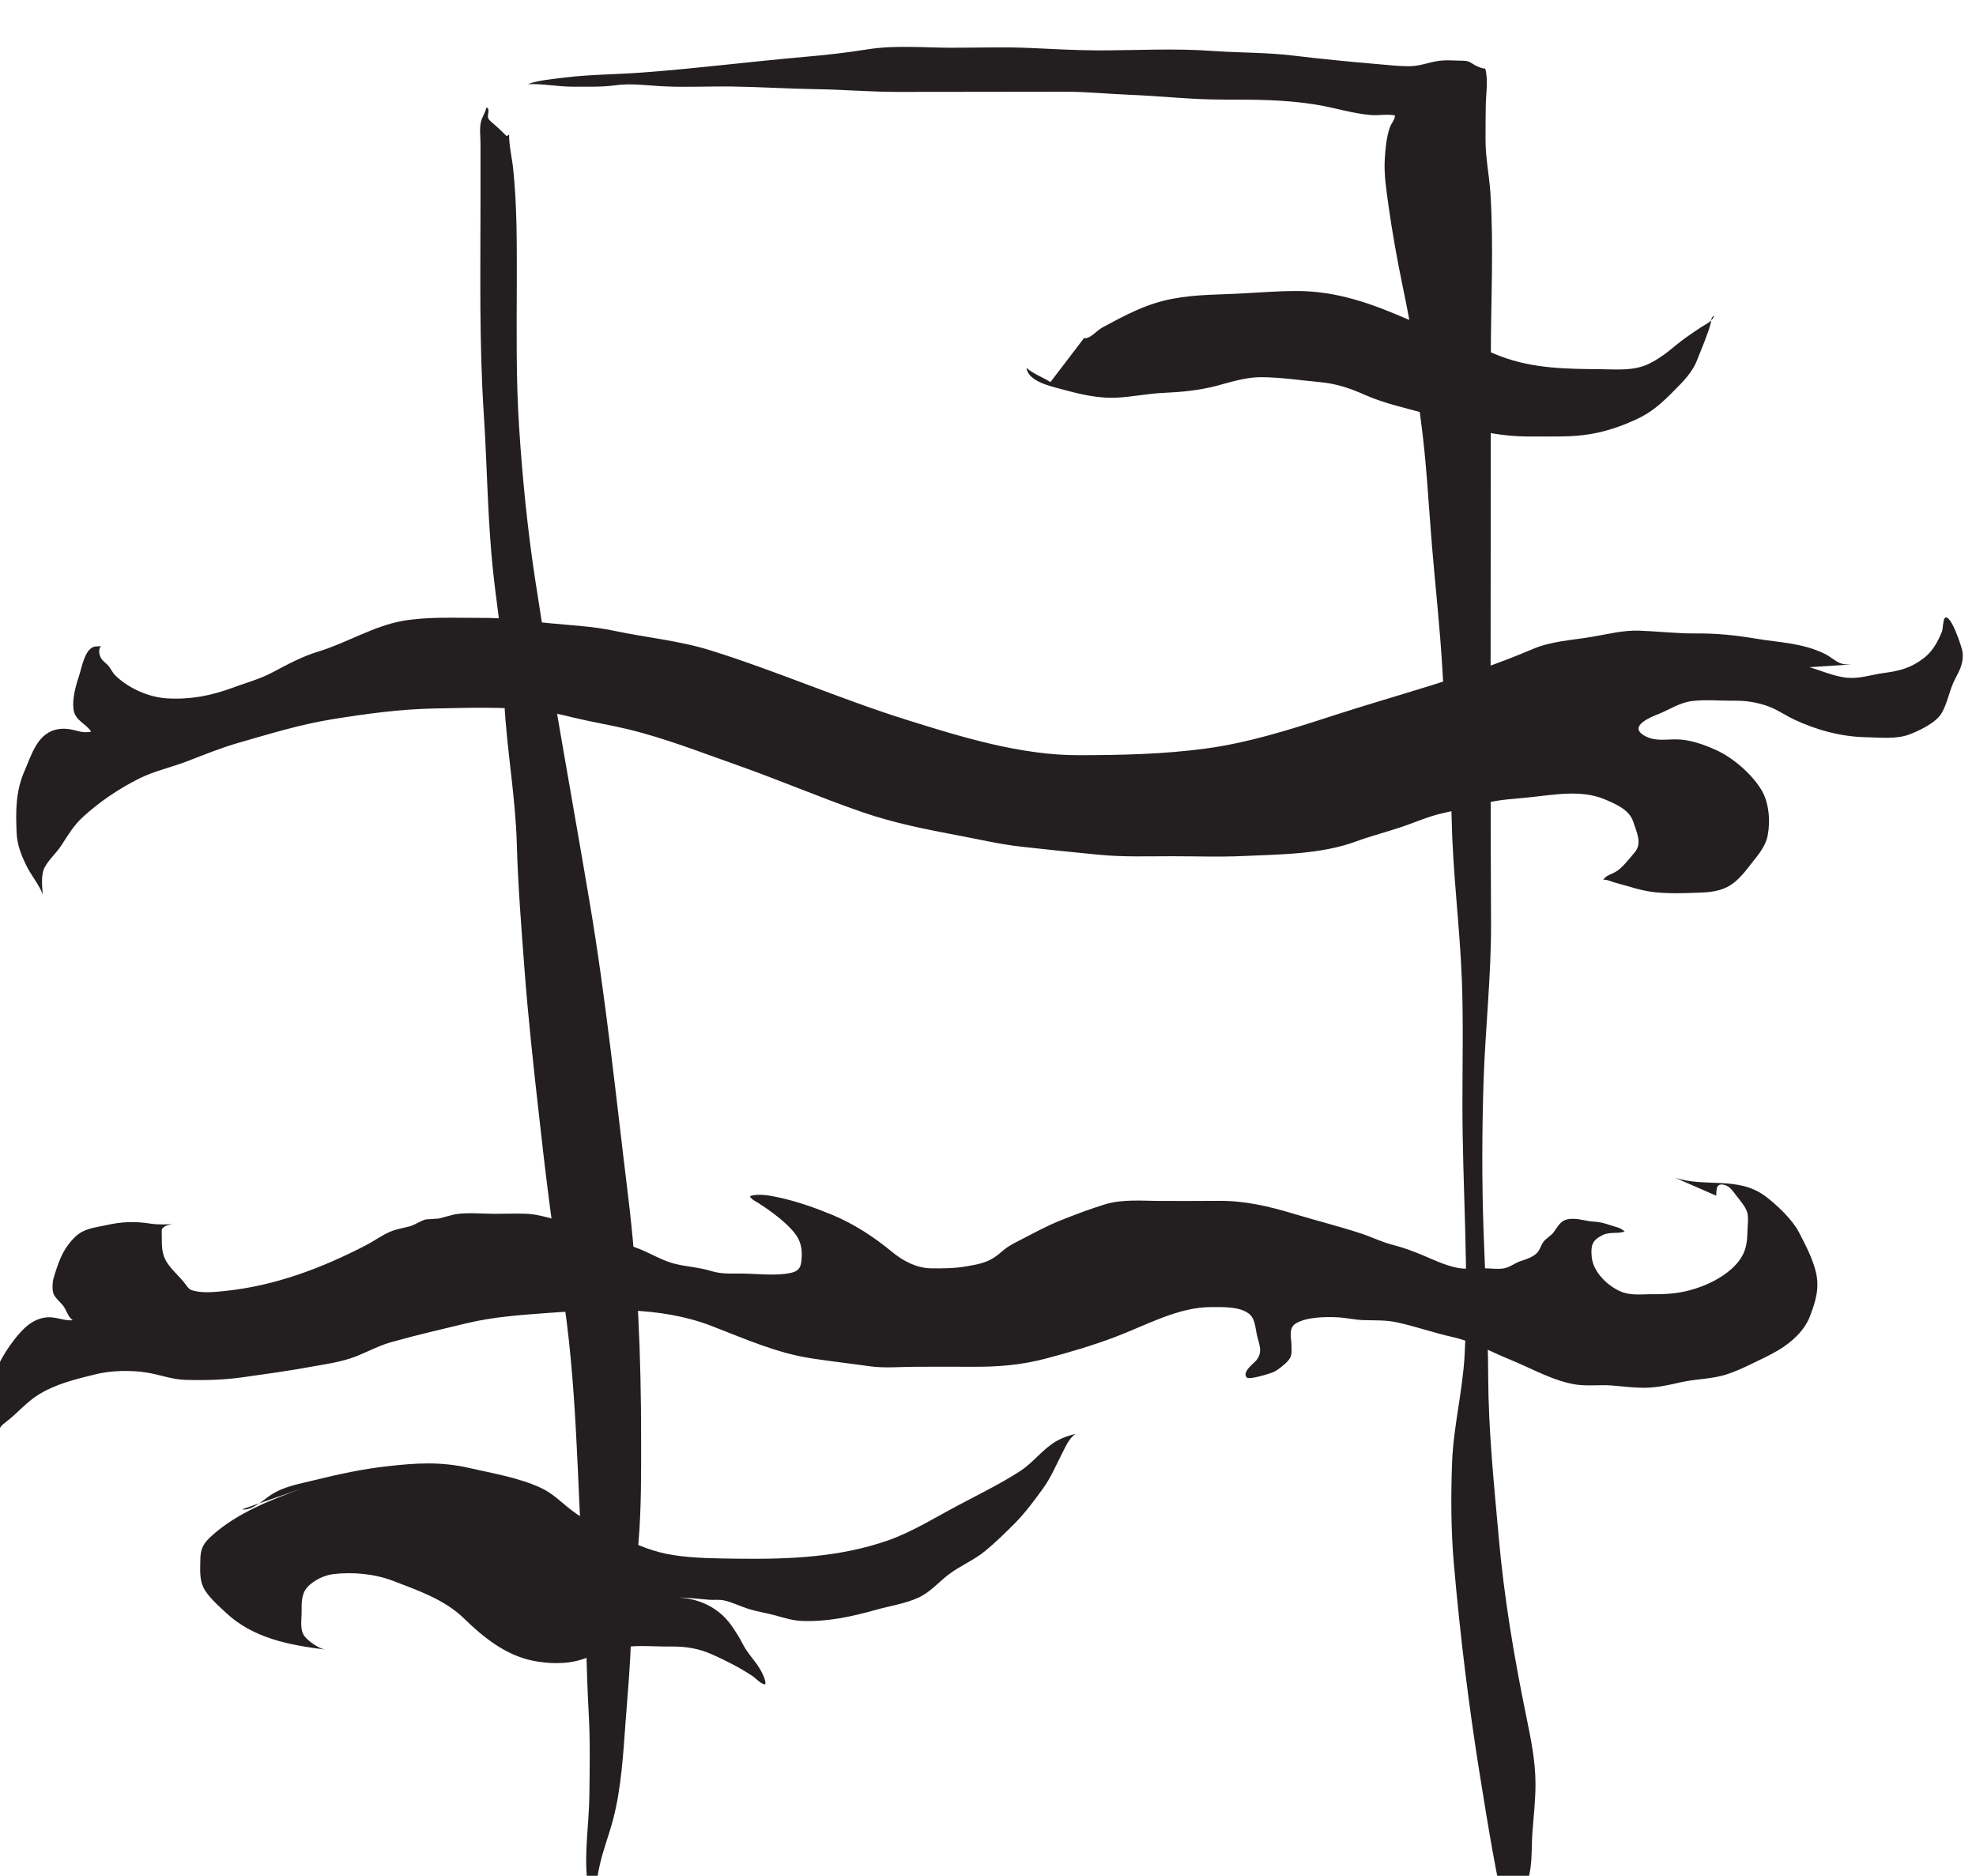 <?xml version="1.0" encoding="UTF-8" standalone="no"?>
<!-- Created with Inkscape (http://www.inkscape.org/) -->

<svg
   width="25.287"
   height="24"
   viewBox="0 0 6.69 6.35"
   version="1.1"
   id="svg7856"
   inkscape:version="1.2.1 (9c6d41e4, 2022-07-14)"
   sodipodi:docname="secret_doors.svg"
   xmlns:inkscape="http://www.inkscape.org/namespaces/inkscape"
   xmlns:sodipodi="http://sodipodi.sourceforge.net/DTD/sodipodi-0.dtd"
   xmlns="http://www.w3.org/2000/svg"
   xmlns:svg="http://www.w3.org/2000/svg">
  <sodipodi:namedview
     id="namedview7858"
     pagecolor="#505050"
     bordercolor="#eeeeee"
     borderopacity="1"
     inkscape:showpageshadow="0"
     inkscape:pageopacity="0"
     inkscape:pagecheckerboard="0"
     inkscape:deskcolor="#505050"
     inkscape:document-units="mm"
     showgrid="false"
     inkscape:zoom="0.70199214"
     inkscape:cx="162.39498"
     inkscape:cy="131.0556"
     inkscape:window-width="1390"
     inkscape:window-height="938"
     inkscape:window-x="0"
     inkscape:window-y="25"
     inkscape:window-maximized="0"
     inkscape:current-layer="layer1" />
  <defs
     id="defs7853">
    <clipPath
       clipPathUnits="userSpaceOnUse"
       id="clipPath2835">
      <path
         d="m 159.654,622.534 h 22.76 v 22.76 h -22.76 z"
         id="path2833" />
    </clipPath>
  </defs>
  <g
     inkscape:label="Layer 1"
     inkscape:groupmode="layer"
     id="layer1"
     transform="translate(-62.04,-113.856)">
    <g
       id="g2829"
       transform="matrix(0.333,0,0,-0.333,8.414,328.085)">
      <g
         id="g2831"
         clip-path="url(#clipPath2835)">
        <g
           id="g2837"
           transform="translate(176.487,624.115)">
          <path
             d="M 0,0 C -0.006,0 -0.012,0 -0.017,0 0.039,-0.01 0.037,0.006 0.058,0.044 0.14,0.187 0.12,0.42 0.132,0.578 c 0.012,0.166 0.032,0.333 0.032,0.5 0,0.236 -0.048,0.465 -0.095,0.695 -0.124,0.604 -0.226,1.212 -0.28,1.827 -0.048,0.536 -0.103,1.073 -0.106,1.611 -0.002,0.497 -0.029,0.99 -0.047,1.486 -0.018,0.508 -0.016,1.021 0,1.529 0.018,0.536 0.078,1.068 0.076,1.605 -0.009,1.922 -0.002,3.843 -0.002,5.765 0,0.547 0.03,1.105 -0.004,1.652 -0.012,0.182 -0.049,0.354 -0.05,0.537 -0.001,0.114 10e-4,0.228 0.002,0.341 0,0.12 0.028,0.277 -0.005,0.392 -0.026,-0.002 -0.078,0.02 -0.1,0.032 -0.058,0.033 -0.061,0.047 -0.131,0.048 -0.086,0.001 -0.178,0.011 -0.263,-0.005 -0.107,-0.019 -0.178,-0.052 -0.292,-0.051 -0.104,10e-4 -0.209,0.013 -0.313,0.022 -0.287,0.024 -0.574,0.053 -0.86,0.087 -0.269,0.032 -0.538,0.027 -0.808,0.046 -0.387,0.029 -0.784,0.006 -1.173,0.006 -0.227,0.001 -0.451,0.014 -0.677,0.024 -0.268,0.013 -0.537,0.003 -0.804,0.003 -0.28,0 -0.574,0.028 -0.851,-0.015 -0.213,-0.034 -0.427,-0.059 -0.641,-0.077 -0.55,-0.048 -1.097,-0.118 -1.647,-0.159 -0.267,-0.021 -0.534,-0.019 -0.8,-0.052 -0.122,-0.016 -0.26,-0.025 -0.377,-0.067 0.157,0.006 0.31,-0.027 0.467,-0.026 0.141,0.001 0.282,-0.005 0.422,0.014 0.172,0.024 0.337,-0.004 0.51,-0.011 0.225,-0.01 0.45,0.002 0.675,-0.001 0.285,-0.004 0.57,-0.023 0.856,-0.027 0.277,-0.004 0.553,-0.028 0.832,-0.028 0.303,0.001 0.606,0.001 0.909,0.001 0.26,0 0.52,0 0.78,0.001 0.221,10e-4 0.442,-0.022 0.663,-0.031 0.317,-0.012 0.629,-0.049 0.947,-0.049 0.322,0 0.64,0.001 0.959,-0.052 0.184,-0.03 0.368,-0.09 0.553,-0.105 0.081,-0.007 0.167,0.012 0.246,-0.004 0.002,-0.039 -0.04,-0.086 -0.053,-0.124 -0.035,-0.102 -0.045,-0.223 -0.051,-0.329 -0.008,-0.151 0.016,-0.299 0.036,-0.447 0.039,-0.285 0.09,-0.563 0.148,-0.845 0.048,-0.232 0.096,-0.467 0.12,-0.703 0.023,-0.22 0.034,-0.439 0.064,-0.658 0.057,-0.42 0.077,-0.844 0.112,-1.266 0.035,-0.419 0.082,-0.837 0.106,-1.258 0.029,-0.51 0.084,-1.019 0.095,-1.531 0.011,-0.543 0.082,-1.08 0.103,-1.622 C -0.569,8.845 -0.579,8.428 -0.579,8.014 -0.581,7.156 -0.51,6.294 -0.557,5.436 -0.577,5.074 -0.669,4.718 -0.684,4.355 -0.697,4.012 -0.696,3.658 -0.666,3.317 -0.602,2.584 -0.513,1.856 -0.395,1.129 -0.317,0.647 -0.239,0.159 -0.126,-0.316 -0.11,-0.306 -0.096,-0.298 0,0"
             style="fill:#231f20;fill-opacity:1;fill-rule:nonzero;stroke:none"
             id="path2839" />
        </g>
        <g
           id="g2841"
           transform="translate(166.187,641.949)">
          <path
             d="M 0,0 C 0.014,0 0.023,0.006 0.028,0.017 0.026,-0.096 0.057,-0.22 0.069,-0.334 0.109,-0.713 0.106,-1.091 0.106,-1.472 0.105,-1.966 0.097,-2.46 0.129,-2.953 c 0.034,-0.527 0.086,-1.05 0.166,-1.572 0.166,-1.087 0.366,-2.166 0.549,-3.25 0.168,-0.991 0.27,-1.991 0.392,-2.988 0.101,-0.82 0.134,-1.649 0.134,-2.474 0,-0.353 0.003,-0.702 -0.026,-1.054 -0.027,-0.323 -0.07,-0.648 -0.077,-0.972 -0.006,-0.289 -0.034,-0.572 -0.055,-0.86 -0.024,-0.327 -0.043,-0.667 -0.125,-0.985 -0.042,-0.162 -0.104,-0.316 -0.14,-0.481 -0.022,-0.102 -0.036,-0.203 -0.052,-0.306 -0.007,-0.039 -0.007,-0.09 -0.033,-0.123 -0.029,0.008 -0.037,0.252 -0.039,0.271 -0.034,0.295 0.018,0.59 0.021,0.883 0.003,0.276 0.009,0.555 -0.007,0.83 -0.025,0.449 -0.025,0.898 -0.054,1.348 -0.065,1.001 -0.06,2.008 -0.223,3 -0.096,0.584 -0.166,1.165 -0.231,1.754 -0.055,0.486 -0.108,0.973 -0.145,1.462 -0.032,0.426 -0.066,0.849 -0.078,1.276 -0.014,0.481 -0.102,0.956 -0.127,1.435 -0.012,0.215 -0.006,0.428 -0.03,0.642 -0.024,0.221 -0.057,0.44 -0.081,0.661 -0.06,0.544 -0.062,1.088 -0.098,1.633 -0.047,0.721 -0.033,1.443 -0.033,2.166 0,0.192 0,0.385 0,0.577 0,0.069 -0.012,0.153 0.004,0.221 0.012,0.053 0.046,0.093 0.055,0.147 0.043,-0.01 0.008,-0.072 0.018,-0.105 C -0.175,0.149 -0.139,0.141 0,0"
             style="fill:#231f20;fill-opacity:1;fill-rule:nonzero;stroke:none"
             id="path2843" />
        </g>
        <g
           id="g2845"
           transform="translate(179.858,636.575)">
          <path
             d="M 0,0 C -0.042,0.001 -0.068,-0.001 -0.104,0.012 -0.159,0.032 -0.207,0.079 -0.259,0.105 -0.485,0.219 -0.717,0.222 -0.96,0.262 -1.169,0.297 -1.362,0.318 -1.575,0.316 -1.766,0.314 -1.954,0.337 -2.145,0.344 -2.32,0.351 -2.475,0.307 -2.647,0.279 -2.848,0.246 -3.049,0.237 -3.238,0.156 c -0.671,-0.287 -1.377,-0.463 -2.069,-0.689 -0.405,-0.132 -0.828,-0.264 -1.251,-0.321 -0.429,-0.058 -0.857,-0.067 -1.289,-0.068 -0.592,-0.002 -1.202,0.186 -1.765,0.363 -0.668,0.21 -1.312,0.493 -1.981,0.702 -0.323,0.101 -0.654,0.13 -0.984,0.2 -0.22,0.047 -0.443,0.055 -0.667,0.078 -0.231,0.023 -0.448,0.055 -0.68,0.053 C -14.19,0.473 -14.465,0.489 -14.728,0.443 -15.024,0.39 -15.296,0.219 -15.582,0.132 -15.746,0.083 -15.899,0 -16.049,-0.08 c -0.13,-0.069 -0.271,-0.106 -0.408,-0.157 -0.221,-0.081 -0.428,-0.121 -0.665,-0.107 -0.187,0.011 -0.396,0.104 -0.529,0.237 -0.026,0.027 -0.041,0.063 -0.064,0.091 -0.024,0.029 -0.06,0.05 -0.078,0.082 -0.018,0.03 -0.031,0.095 0.002,0.12 -0.045,-0.003 -0.073,0.004 -0.108,-0.025 -0.069,-0.057 -0.093,-0.206 -0.12,-0.286 -0.032,-0.094 -0.066,-0.224 -0.054,-0.325 0.013,-0.121 0.119,-0.141 0.18,-0.232 -0.037,-0.01 -0.089,-0.007 -0.125,0.003 -0.067,0.018 -0.134,0.034 -0.208,0.022 -0.213,-0.034 -0.27,-0.255 -0.346,-0.429 -0.089,-0.203 -0.088,-0.406 -0.079,-0.621 0.005,-0.128 0.048,-0.234 0.105,-0.348 0.047,-0.093 0.124,-0.184 0.161,-0.282 -0.007,0.083 -0.02,0.202 0.02,0.276 0.043,0.08 0.119,0.145 0.169,0.222 0.067,0.104 0.124,0.2 0.215,0.285 0.17,0.157 0.372,0.293 0.579,0.396 0.154,0.077 0.331,0.114 0.492,0.177 0.167,0.064 0.33,0.131 0.502,0.181 0.324,0.093 0.635,0.19 0.969,0.244 0.342,0.055 0.692,0.103 1.039,0.109 0.343,0.007 0.699,0.019 1.04,-0.019 0.128,-0.015 0.248,-0.043 0.373,-0.074 0.183,-0.044 0.369,-0.074 0.552,-0.118 0.381,-0.092 0.747,-0.237 1.117,-0.367 0.424,-0.15 0.839,-0.328 1.264,-0.475 0.322,-0.111 0.644,-0.175 0.979,-0.238 0.214,-0.04 0.423,-0.09 0.64,-0.114 0.263,-0.029 0.526,-0.057 0.79,-0.082 0.247,-0.024 0.494,-0.015 0.741,-0.015 0.241,0 0.485,-0.009 0.725,0.002 0.376,0.017 0.794,0.017 1.149,0.149 0.156,0.057 0.316,0.097 0.474,0.151 0.132,0.045 0.259,0.102 0.395,0.133 0.151,0.035 0.301,0.068 0.451,0.106 0.147,0.037 0.294,0.042 0.444,0.058 0.247,0.026 0.522,0.079 0.759,-0.019 0.114,-0.048 0.255,-0.107 0.294,-0.23 0.033,-0.104 0.095,-0.218 0.013,-0.313 -0.051,-0.059 -0.127,-0.161 -0.198,-0.199 -0.052,-0.028 -0.083,-0.029 -0.121,-0.077 0.039,0.004 0.085,-0.02 0.123,-0.03 0.13,-0.034 0.259,-0.081 0.394,-0.096 0.15,-0.017 0.314,-0.011 0.466,-0.005 0.107,0.003 0.221,0.017 0.313,0.077 0.09,0.058 0.158,0.151 0.223,0.234 0.064,0.08 0.135,0.167 0.154,0.271 0.029,0.15 0.013,0.34 -0.068,0.469 -0.098,0.158 -0.288,0.323 -0.458,0.399 -0.125,0.056 -0.263,0.106 -0.401,0.108 -0.118,0.001 -0.227,-0.024 -0.334,0.042 -0.154,0.095 0.073,0.185 0.157,0.218 0.112,0.046 0.209,0.113 0.332,0.129 0.142,0.018 0.291,0.002 0.434,0.004 0.118,0.001 0.218,-0.015 0.33,-0.052 0.101,-0.035 0.183,-0.095 0.279,-0.14 0.223,-0.106 0.481,-0.175 0.727,-0.179 0.143,-0.003 0.312,-0.023 0.448,0.03 0.1,0.039 0.262,0.116 0.32,0.211 0.064,0.105 0.082,0.245 0.142,0.356 C 1.111,-0.05 1.145,0.016 1.136,0.123 1.133,0.164 1.011,0.536 0.953,0.471 0.936,0.452 0.937,0.361 0.925,0.333 0.885,0.235 0.833,0.139 0.75,0.072 0.616,-0.034 0.5,-0.064 0.336,-0.086 0.214,-0.102 0.094,-0.145 -0.031,-0.135 c -0.14,0.01 -0.287,0.082 -0.423,0.117 -0.085,0.026 -0.172,0.044 -0.261,0.054 -0.059,0 -0.093,-0.03 -0.102,-0.089"
             style="fill:#231f20;fill-opacity:1;fill-rule:nonzero;stroke:none"
             id="path2847" />
        </g>
        <g
           id="g2849"
           transform="translate(178.489,631.175)">
          <path
             d="M 0,0 C 0.001,0.077 0.002,0.142 0.105,0.102 0.143,0.086 0.18,0.033 0.203,0.002 0.239,-0.044 0.295,-0.109 0.313,-0.164 0.331,-0.221 0.318,-0.301 0.317,-0.361 0.315,-0.449 0.309,-0.528 0.266,-0.608 0.174,-0.778 -0.05,-0.896 -0.227,-0.949 -0.364,-0.991 -0.492,-1.003 -0.633,-1.001 -0.749,-1 -0.869,-1.02 -0.978,-0.971 c -0.131,0.058 -0.274,0.198 -0.288,0.346 -0.011,0.119 0.002,0.17 0.107,0.223 0.079,0.04 0.152,0.011 0.228,0.038 -0.052,0.045 -0.091,0.045 -0.155,0.067 -0.057,0.02 -0.102,0.03 -0.162,0.034 -0.069,0.003 -0.132,0.027 -0.201,0.028 -0.121,0.003 -0.144,-0.049 -0.202,-0.133 -0.03,-0.043 -0.08,-0.062 -0.11,-0.106 -0.028,-0.043 -0.033,-0.085 -0.075,-0.12 -0.044,-0.035 -0.1,-0.054 -0.152,-0.07 -0.053,-0.018 -0.101,-0.055 -0.152,-0.07 -0.062,-0.018 -0.147,-0.004 -0.21,-0.004 -0.076,0 -0.156,-0.008 -0.231,-0.002 -0.131,0.011 -0.278,0.082 -0.399,0.133 -0.096,0.04 -0.197,0.079 -0.297,0.104 -0.119,0.029 -0.219,0.081 -0.335,0.119 -0.225,0.074 -0.455,0.131 -0.683,0.2 -0.252,0.076 -0.498,0.134 -0.763,0.132 -0.195,-0.002 -0.39,-0.001 -0.584,-0.001 -0.193,0 -0.389,0.021 -0.574,-0.035 -0.154,-0.047 -0.3,-0.103 -0.449,-0.162 -0.144,-0.058 -0.272,-0.128 -0.409,-0.199 -0.058,-0.03 -0.113,-0.056 -0.164,-0.097 C -7.274,-0.575 -7.31,-0.609 -7.35,-0.633 -7.437,-0.687 -7.522,-0.7 -7.619,-0.717 -7.742,-0.739 -7.862,-0.74 -7.988,-0.738 c -0.144,0.003 -0.279,0.074 -0.39,0.165 -0.18,0.149 -0.388,0.286 -0.605,0.376 -0.179,0.074 -0.367,0.141 -0.557,0.181 -0.082,0.018 -0.205,0.041 -0.286,0.011 0.013,-0.031 0.058,-0.052 0.087,-0.07 0.102,-0.065 0.196,-0.133 0.284,-0.215 0.103,-0.097 0.162,-0.178 0.156,-0.322 -0.003,-0.096 -0.013,-0.151 -0.109,-0.172 -0.166,-0.036 -0.37,-0.005 -0.537,-0.007 -0.099,-0.001 -0.182,-0.003 -0.276,0.026 -0.128,0.039 -0.257,0.043 -0.384,0.077 -0.125,0.035 -0.243,0.109 -0.365,0.155 -0.108,0.04 -0.219,0.075 -0.326,0.118 -0.143,0.058 -0.277,0.117 -0.429,0.153 -0.126,0.029 -0.253,0.076 -0.384,0.079 -0.104,0.003 -0.209,-0.001 -0.312,-0.001 -0.132,0 -0.274,0.016 -0.404,-0.005 -0.055,-0.014 -0.11,-0.028 -0.164,-0.043 -0.044,-0.003 -0.088,-0.006 -0.132,-0.009 -0.057,-0.014 -0.105,-0.054 -0.163,-0.07 -0.068,-0.018 -0.137,-0.028 -0.202,-0.056 -0.084,-0.036 -0.158,-0.092 -0.239,-0.134 -0.455,-0.236 -0.931,-0.416 -1.444,-0.468 -0.093,-0.01 -0.206,-0.021 -0.299,0 -0.061,0.013 -0.065,0.027 -0.099,0.072 -0.064,0.086 -0.162,0.16 -0.207,0.257 -0.037,0.08 -0.03,0.161 -0.032,0.245 0,0.046 -0.007,0.055 0.025,0.079 0.019,0.015 0.075,0.028 0.099,0.027 -0.077,-0.002 -0.157,-0.007 -0.235,0.005 -0.164,0.025 -0.295,0.021 -0.457,-0.016 -0.109,-0.024 -0.213,-0.031 -0.3,-0.107 -0.067,-0.059 -0.125,-0.143 -0.16,-0.225 -0.028,-0.064 -0.054,-0.144 -0.073,-0.211 -0.012,-0.042 -0.014,-0.112 0,-0.153 0.018,-0.048 0.081,-0.093 0.108,-0.136 0.031,-0.05 0.039,-0.095 0.088,-0.134 -0.086,-0.008 -0.169,0.036 -0.258,0.03 -0.154,-0.011 -0.257,-0.124 -0.344,-0.237 -0.219,-0.286 -0.355,-0.664 -0.171,-1.003 0.032,0.01 0.012,0.027 0.017,0.057 0.01,0.063 0.025,0.08 0.078,0.12 0.113,0.085 0.203,0.197 0.324,0.273 0.18,0.113 0.378,0.159 0.582,0.21 0.161,0.04 0.357,0.044 0.52,0.019 0.132,-0.02 0.26,-0.071 0.394,-0.075 0.2,-0.006 0.4,-10e-4 0.597,0.028 0.232,0.033 0.458,0.063 0.688,0.106 0.13,0.023 0.263,0.042 0.388,0.082 0.144,0.046 0.273,0.124 0.418,0.166 0.255,0.072 0.512,0.131 0.77,0.193 0.274,0.066 0.544,0.084 0.824,0.105 0.553,0.04 1.136,0.072 1.666,-0.131 0.332,-0.128 0.666,-0.278 1.022,-0.331 0.196,-0.03 0.394,-0.052 0.59,-0.08 0.15,-0.021 0.311,-0.005 0.462,-0.005 0.197,0.001 0.393,0.001 0.59,0 0.258,-10e-4 0.491,0.018 0.743,0.085 0.238,0.063 0.469,0.131 0.699,0.218 0.312,0.117 0.639,0.305 0.98,0.304 0.113,0 0.303,0.008 0.393,-0.079 0.053,-0.051 0.054,-0.147 0.07,-0.212 0.022,-0.093 0.06,-0.165 -0.006,-0.248 -0.03,-0.037 -0.15,-0.12 -0.099,-0.177 0.025,-0.027 0.246,0.043 0.271,0.055 0.047,0.022 0.095,0.063 0.133,0.098 0.058,0.056 0.053,0.097 0.051,0.174 -0.003,0.088 -0.032,0.179 0.048,0.225 0.109,0.063 0.297,0.066 0.419,0.06 0.092,-0.005 0.18,-0.027 0.273,-0.029 0.119,-0.003 0.223,0.002 0.34,-0.024 0.187,-0.041 0.367,-0.105 0.555,-0.147 0.209,-0.046 0.39,-0.15 0.587,-0.23 0.215,-0.087 0.441,-0.219 0.672,-0.254 0.117,-0.017 0.24,0 0.359,-0.009 0.119,-0.009 0.234,-0.026 0.355,-0.023 0.12,0.003 0.231,0.028 0.348,0.055 0.155,0.036 0.325,0.032 0.475,0.083 0.077,0.025 0.157,0.061 0.229,0.096 0.095,0.046 0.201,0.094 0.291,0.148 0.13,0.078 0.26,0.193 0.317,0.336 0.06,0.155 0.103,0.291 0.064,0.457 -0.032,0.136 -0.109,0.284 -0.174,0.408 -0.066,0.127 -0.225,0.278 -0.34,0.364 -0.28,0.208 -0.611,0.085 -0.921,0.189"
             style="fill:#231f20;fill-opacity:1;fill-rule:nonzero;stroke:none"
             id="path2851" />
        </g>
        <g
           id="g2853"
           transform="translate(172.061,639.894)">
          <path
             d="M 0,0 C 0.052,-0.017 0.135,0.079 0.18,0.104 0.417,0.231 0.628,0.348 0.899,0.399 1.146,0.446 1.389,0.44 1.639,0.455 1.803,0.464 1.967,0.477 2.133,0.478 2.57,0.484 2.937,0.345 3.33,0.174 3.479,0.11 3.632,0.062 3.784,0.007 3.938,-0.05 4.082,-0.128 4.236,-0.186 4.569,-0.312 4.909,-0.314 5.259,-0.317 5.414,-0.319 5.584,-0.334 5.73,-0.268 5.838,-0.218 5.927,-0.149 6.018,-0.073 6.1,-0.005 6.184,0.05 6.272,0.109 6.318,0.14 6.391,0.167 6.405,0.228 6.373,0.208 6.38,0.184 6.372,0.152 6.34,0.031 6.283,-0.095 6.238,-0.212 6.186,-0.352 6.091,-0.442 5.988,-0.546 5.872,-0.663 5.77,-0.755 5.619,-0.825 5.465,-0.896 5.314,-0.949 5.145,-0.977 4.954,-1.009 4.762,-1 4.569,-1.001 4.394,-1.003 4.23,-0.988 4.058,-0.951 c -0.206,0.045 -0.397,0.131 -0.6,0.187 -0.204,0.057 -0.405,0.099 -0.6,0.185 -0.157,0.07 -0.299,0.117 -0.471,0.132 -0.193,0.018 -0.391,0.048 -0.585,0.049 -0.159,0.001 -0.31,-0.05 -0.463,-0.09 C 1.165,-0.532 0.997,-0.549 0.818,-0.557 0.662,-0.563 0.508,-0.595 0.352,-0.605 c -0.207,-0.014 -0.401,0.036 -0.6,0.09 -0.1,0.027 -0.324,0.078 -0.337,0.212 0.064,-0.06 0.165,-0.095 0.243,-0.145"
             style="fill:#231f20;fill-opacity:1;fill-rule:nonzero;stroke:none"
             id="path2855" />
        </g>
        <g
           id="g2857"
           transform="translate(163.5,627.987)">
          <path
             d="M 0,0 C 0.095,-0.019 0.223,0.1 0.289,0.144 0.424,0.234 0.579,0.257 0.734,0.296 0.981,0.357 1.225,0.41 1.478,0.438 1.768,0.471 2.022,0.487 2.31,0.42 2.548,0.366 2.816,0.321 3.038,0.218 3.16,0.161 3.238,0.077 3.344,-0.005 c 0.155,-0.12 0.331,-0.2 0.509,-0.281 0.174,-0.08 0.338,-0.15 0.529,-0.179 0.214,-0.034 0.444,-0.034 0.66,-0.037 0.515,-0.007 1.035,0.014 1.526,0.186 0.249,0.088 0.479,0.233 0.712,0.356 0.212,0.113 0.431,0.219 0.633,0.35 0.135,0.088 0.23,0.226 0.368,0.304 C 8.342,0.729 8.408,0.751 8.476,0.767 8.407,0.725 8.369,0.628 8.333,0.559 8.27,0.437 8.224,0.323 8.142,0.21 8.058,0.093 7.965,-0.031 7.865,-0.134 7.771,-0.229 7.66,-0.338 7.556,-0.423 7.441,-0.518 7.3,-0.574 7.181,-0.665 7.077,-0.745 6.996,-0.844 6.874,-0.899 6.744,-0.959 6.582,-0.983 6.444,-1.022 6.2,-1.091 5.954,-1.144 5.699,-1.135 5.602,-1.132 5.52,-1.106 5.427,-1.08 5.33,-1.053 5.232,-1.04 5.135,-1.008 5.057,-0.982 4.978,-0.943 4.899,-0.926 4.847,-0.915 4.794,-0.924 4.742,-0.919 4.626,-0.909 4.522,-0.896 4.405,-0.896 4.627,-0.898 4.839,-0.991 4.971,-1.175 5.017,-1.24 5.055,-1.301 5.091,-1.37 5.133,-1.452 5.187,-1.509 5.239,-1.582 5.265,-1.619 5.335,-1.737 5.318,-1.781 5.265,-1.77 5.231,-1.723 5.188,-1.694 5.064,-1.612 4.917,-1.536 4.781,-1.476 4.644,-1.415 4.513,-1.393 4.363,-1.395 4.208,-1.397 4.046,-1.38 3.892,-1.4 3.744,-1.42 3.603,-1.477 3.462,-1.524 3.304,-1.577 3.113,-1.572 2.95,-1.538 2.678,-1.481 2.452,-1.301 2.259,-1.112 2.062,-0.919 1.792,-0.826 1.539,-0.729 1.35,-0.656 1.128,-0.635 0.925,-0.659 0.834,-0.67 0.723,-0.724 0.661,-0.794 0.604,-0.859 0.604,-0.952 0.605,-1.034 0.607,-1.115 0.583,-1.222 0.634,-1.289 c 0.043,-0.055 0.135,-0.118 0.203,-0.136 -0.363,0.047 -0.726,0.114 -1.005,0.377 -0.07,0.066 -0.185,0.165 -0.227,0.257 -0.039,0.083 -0.031,0.182 -0.03,0.271 0,0.125 0.034,0.178 0.124,0.258 0.257,0.228 0.589,0.356 0.907,0.473"
             style="fill:#231f20;fill-opacity:1;fill-rule:nonzero;stroke:none"
             id="path2859" />
        </g>
      </g>
    </g>
  </g>
</svg>
